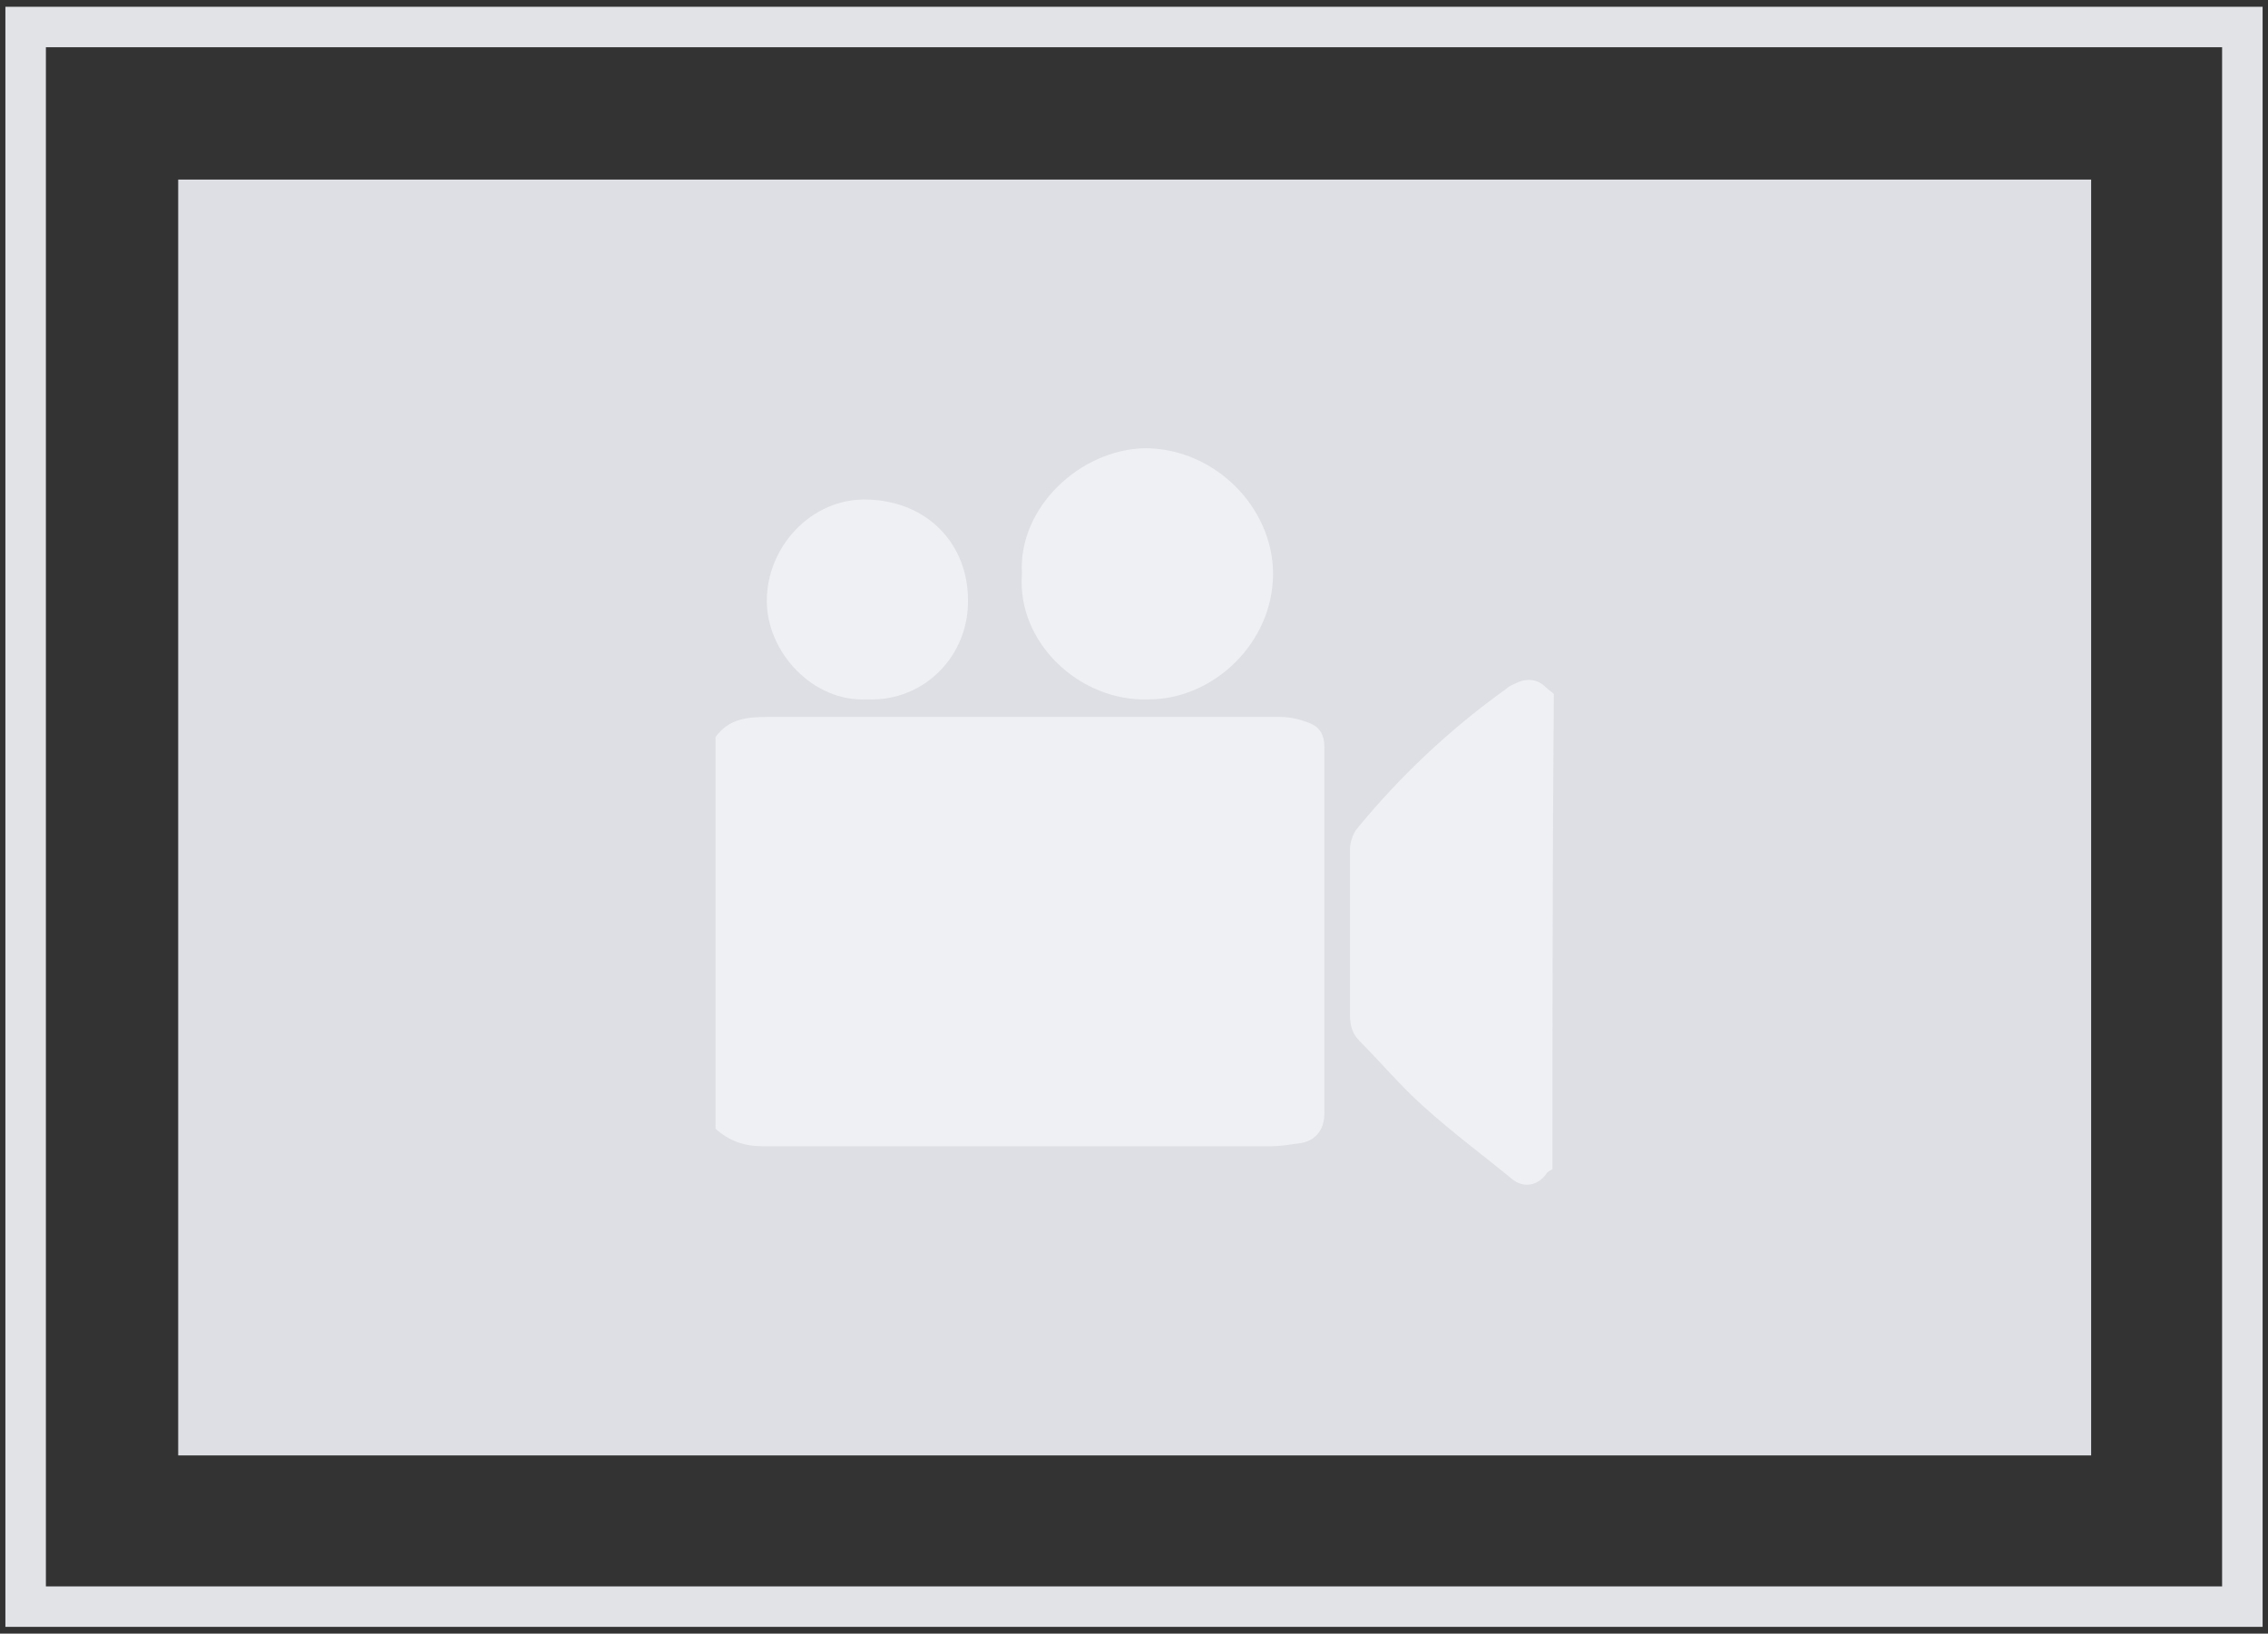<?xml version="1.0" encoding="utf-8"?>
<!-- Generator: Adobe Illustrator 22.0.1, SVG Export Plug-In . SVG Version: 6.00 Build 0)  -->
<svg version="1.1" id="Layer_2" xmlns="http://www.w3.org/2000/svg" xmlns:xlink="http://www.w3.org/1999/xlink" x="0px" y="0px"
	 viewBox="0 0 168 121" style="enable-background:new 0 0 168 121;" xml:space="preserve">
<rect x="0" y="0" width="168" height="121" fill="#333333" stroke="none"/>
<style type="text/css">
	.st0{fill:#E1E3E7;}
	.st1{fill:#DDDFE4;}
	.st2{fill:#EFF0F3;}
</style>
<g id="Rectangle-3">
	<path class="st0" d="M167.6,120.5H0.4V0.5h167.2V120.5z M3.4,117.5h161.2V3.5H3.4V117.5z"/>
</g>
<g id="Rectangle-3_1_">
	<rect x="13.2" y="13.3" class="st1" width="141.7" height="94.5"/>
</g>
<g>
	<g>
		<path class="st2" d="M53,54.6c1-1.4,2.4-1.5,4-1.5c12.6,0,25.2,0,37.8,0c0.8,0,1.6,0.2,2.3,0.5c0.7,0.3,1,0.9,1,1.7
			c0,9.1,0,18.1,0,27.2c0,1.2-0.7,2.1-2,2.2c-0.7,0.1-1.3,0.2-2,0.2c-12.5,0-25.1,0-37.6,0c-1.4,0-2.5-0.4-3.5-1.3
			C53,74,53,64.3,53,54.6z"/>
		<path class="st2" d="M115,86.6c-0.2,0.1-0.4,0.2-0.5,0.4c-0.6,0.8-1.6,1-2.4,0.4c-2.2-1.8-4.5-3.5-6.6-5.4
			c-1.7-1.5-3.2-3.3-4.8-4.9c-0.5-0.5-0.7-1.1-0.7-1.9c0-4.1,0-8.2,0-12.3c0-0.5,0.2-1.1,0.5-1.5c3.2-3.9,6.9-7.4,11.1-10.4
			c0.2-0.2,0.5-0.3,0.7-0.4c0.8-0.4,1.6-0.3,2.2,0.3c0.2,0.2,0.4,0.3,0.6,0.5C115,63.1,115,74.8,115,86.6z"/>
		<path class="st2" d="M75.7,42.5c-0.3-4.9,4.3-9.2,9.1-9.3c5.2,0,9.5,4.4,9.5,9.3c0,5.1-4.4,9.3-9.2,9.3C80,52,75.3,47.6,75.7,42.5
			z"/>
		<path class="st2" d="M64.2,51.8c-4,0.2-7.4-3.5-7.4-7.3c0-4,3.3-7.6,7.4-7.5c4.6,0.1,7.5,3.4,7.5,7.4C71.8,48.5,68.5,52,64.2,51.8
			z"/>
	</g>
</g>
</svg>
